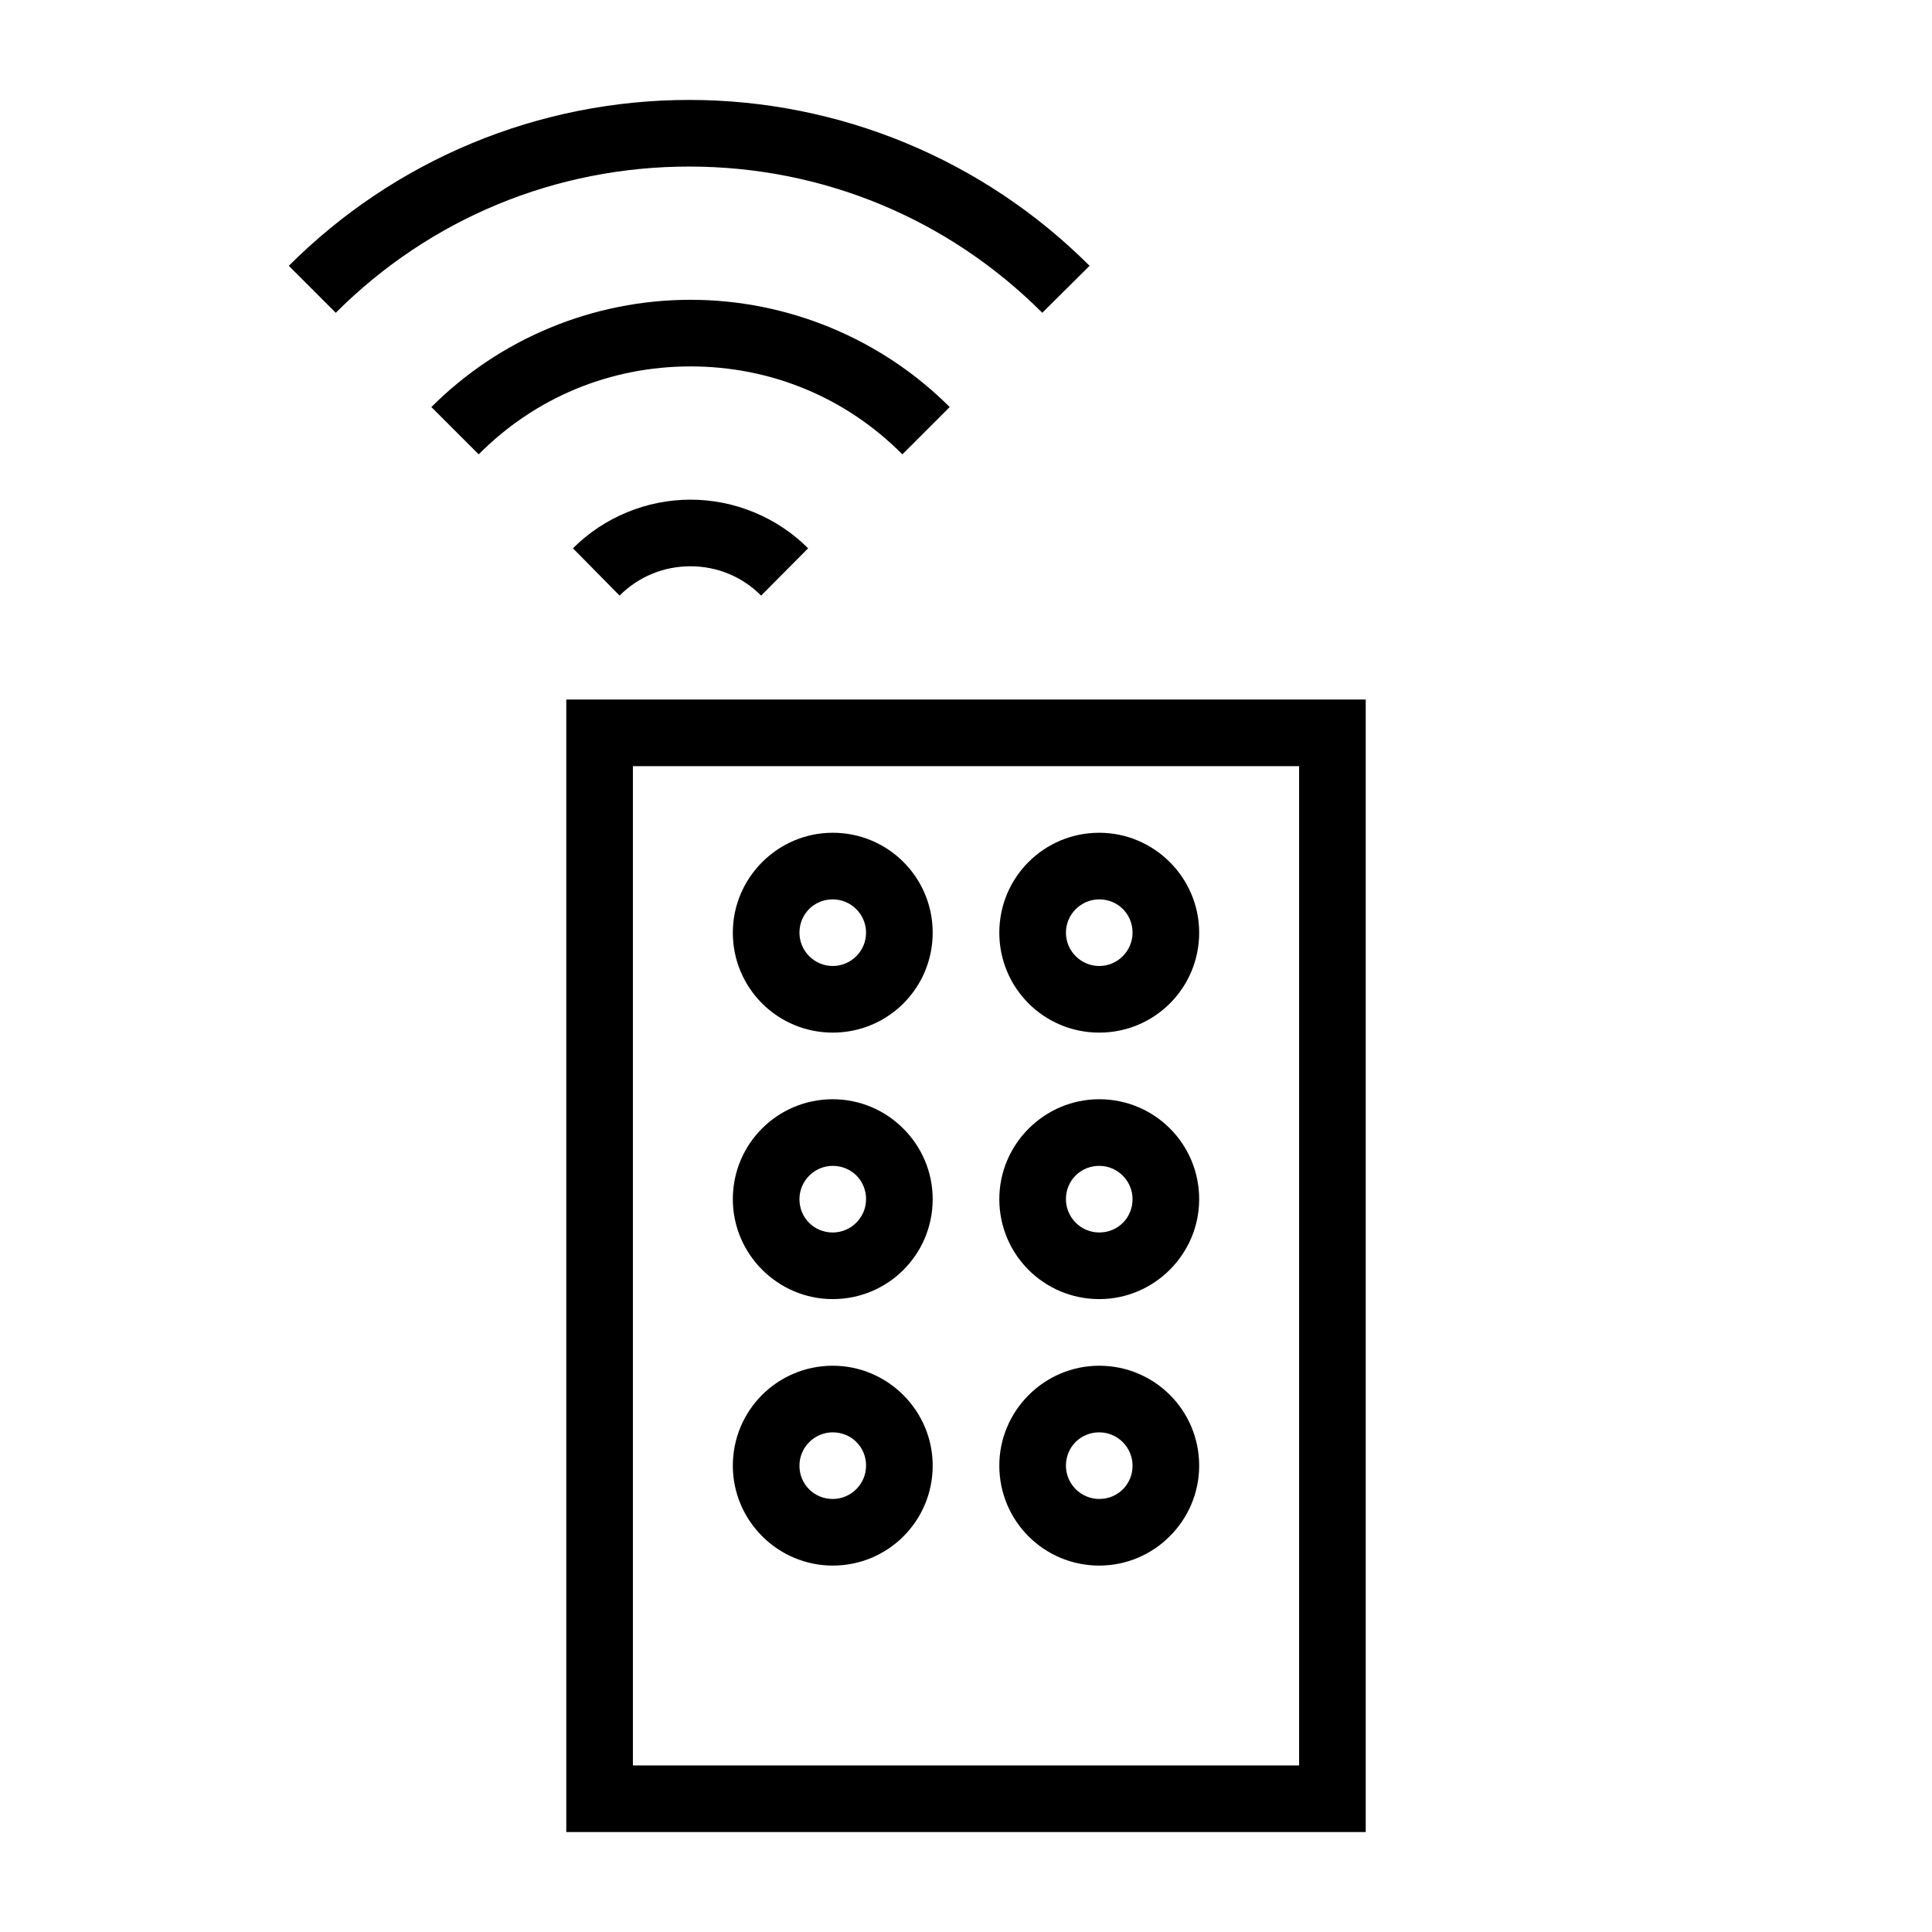 <?xml version="1.0" encoding="UTF-8"?>
<!DOCTYPE svg PUBLIC "-//W3C//DTD SVG 1.1//EN" "http://www.w3.org/Graphics/SVG/1.1/DTD/svg11.dtd">
<svg xmlns="http://www.w3.org/2000/svg" xml:space="preserve" width="580px" height="580px" shape-rendering="geometricPrecision" text-rendering="geometricPrecision" image-rendering="optimizeQuality" fill-rule="nonzero" clip-rule="nonzero" viewBox="0 0 5800 5800" xmlns:xlink="http://www.w3.org/1999/xlink">
	<title>remote_control icon</title>
	<desc>remote_control icon from the IconExperience.com I-Collection. Copyright by INCORS GmbH (www.incors.com).</desc>
		<path id="curve29"  d="M4100 2100l0 3400 -2400 0 0 -3400 2400 0zm-200 200l-2000 0 0 3000 2000 0 0 -3000zm-1400 200c166,0 300,134 300,300 0,166 -134,300 -300,300 -166,0 -300,-134 -300,-300 0,-165 135,-300 300,-300zm0 200c-56,0 -100,44 -100,100 0,55 45,100 100,100 55,0 100,-45 100,-100 0,-55 -45,-100 -100,-100zm800 -200c165,0 300,135 300,300 0,166 -134,300 -300,300 -166,0 -300,-134 -300,-300 0,-166 134,-300 300,-300zm0 200c-55,0 -100,45 -100,100 0,55 45,100 100,100 55,0 100,-45 100,-100 0,-56 -44,-100 -100,-100zm-800 600c165,0 300,135 300,300 0,166 -134,300 -300,300 -165,0 -300,-135 -300,-300 0,-166 134,-300 300,-300zm0 200c-55,0 -100,45 -100,100 0,56 44,100 100,100 55,0 100,-45 100,-100 0,-56 -44,-100 -100,-100zm800 -200c166,0 300,134 300,300 0,165 -135,300 -300,300 -166,0 -300,-134 -300,-300 0,-165 135,-300 300,-300zm0 200c-56,0 -100,44 -100,100 0,55 45,100 100,100 56,0 100,-44 100,-100 0,-55 -45,-100 -100,-100zm-800 600c165,0 300,135 300,300 0,166 -134,300 -300,300 -165,0 -300,-135 -300,-300 0,-166 134,-300 300,-300zm0 200c-55,0 -100,45 -100,100 0,56 44,100 100,100 55,0 100,-45 100,-100 0,-56 -44,-100 -100,-100zm800 -200c166,0 300,134 300,300 0,165 -135,300 -300,300 -166,0 -300,-134 -300,-300 0,-165 135,-300 300,-300zm0 200c-56,0 -100,44 -100,100 0,55 45,100 100,100 56,0 100,-44 100,-100 0,-55 -45,-100 -100,-100z"/>
	<path id="curve28"  d="M3129 939c-283,-283 -660,-439 -1060,-439 -401,0 -778,156 -1061,439l-141 -141c319,-319 750,-498 1202,-498 451,0 883,179 1202,498l-142 141zm-1834 283c206,-206 486,-322 778,-322 291,0 572,116 778,322l-142 142c-170,-171 -395,-264 -636,-264 -241,0 -466,93 -636,264l-142 -142zm425 424c93,-93 221,-146 353,-146 132,0 260,53 353,146l-141 142c-57,-57 -132,-88 -212,-88 -81,0 -156,31 -213,88l-140 -142z"/>
</svg>